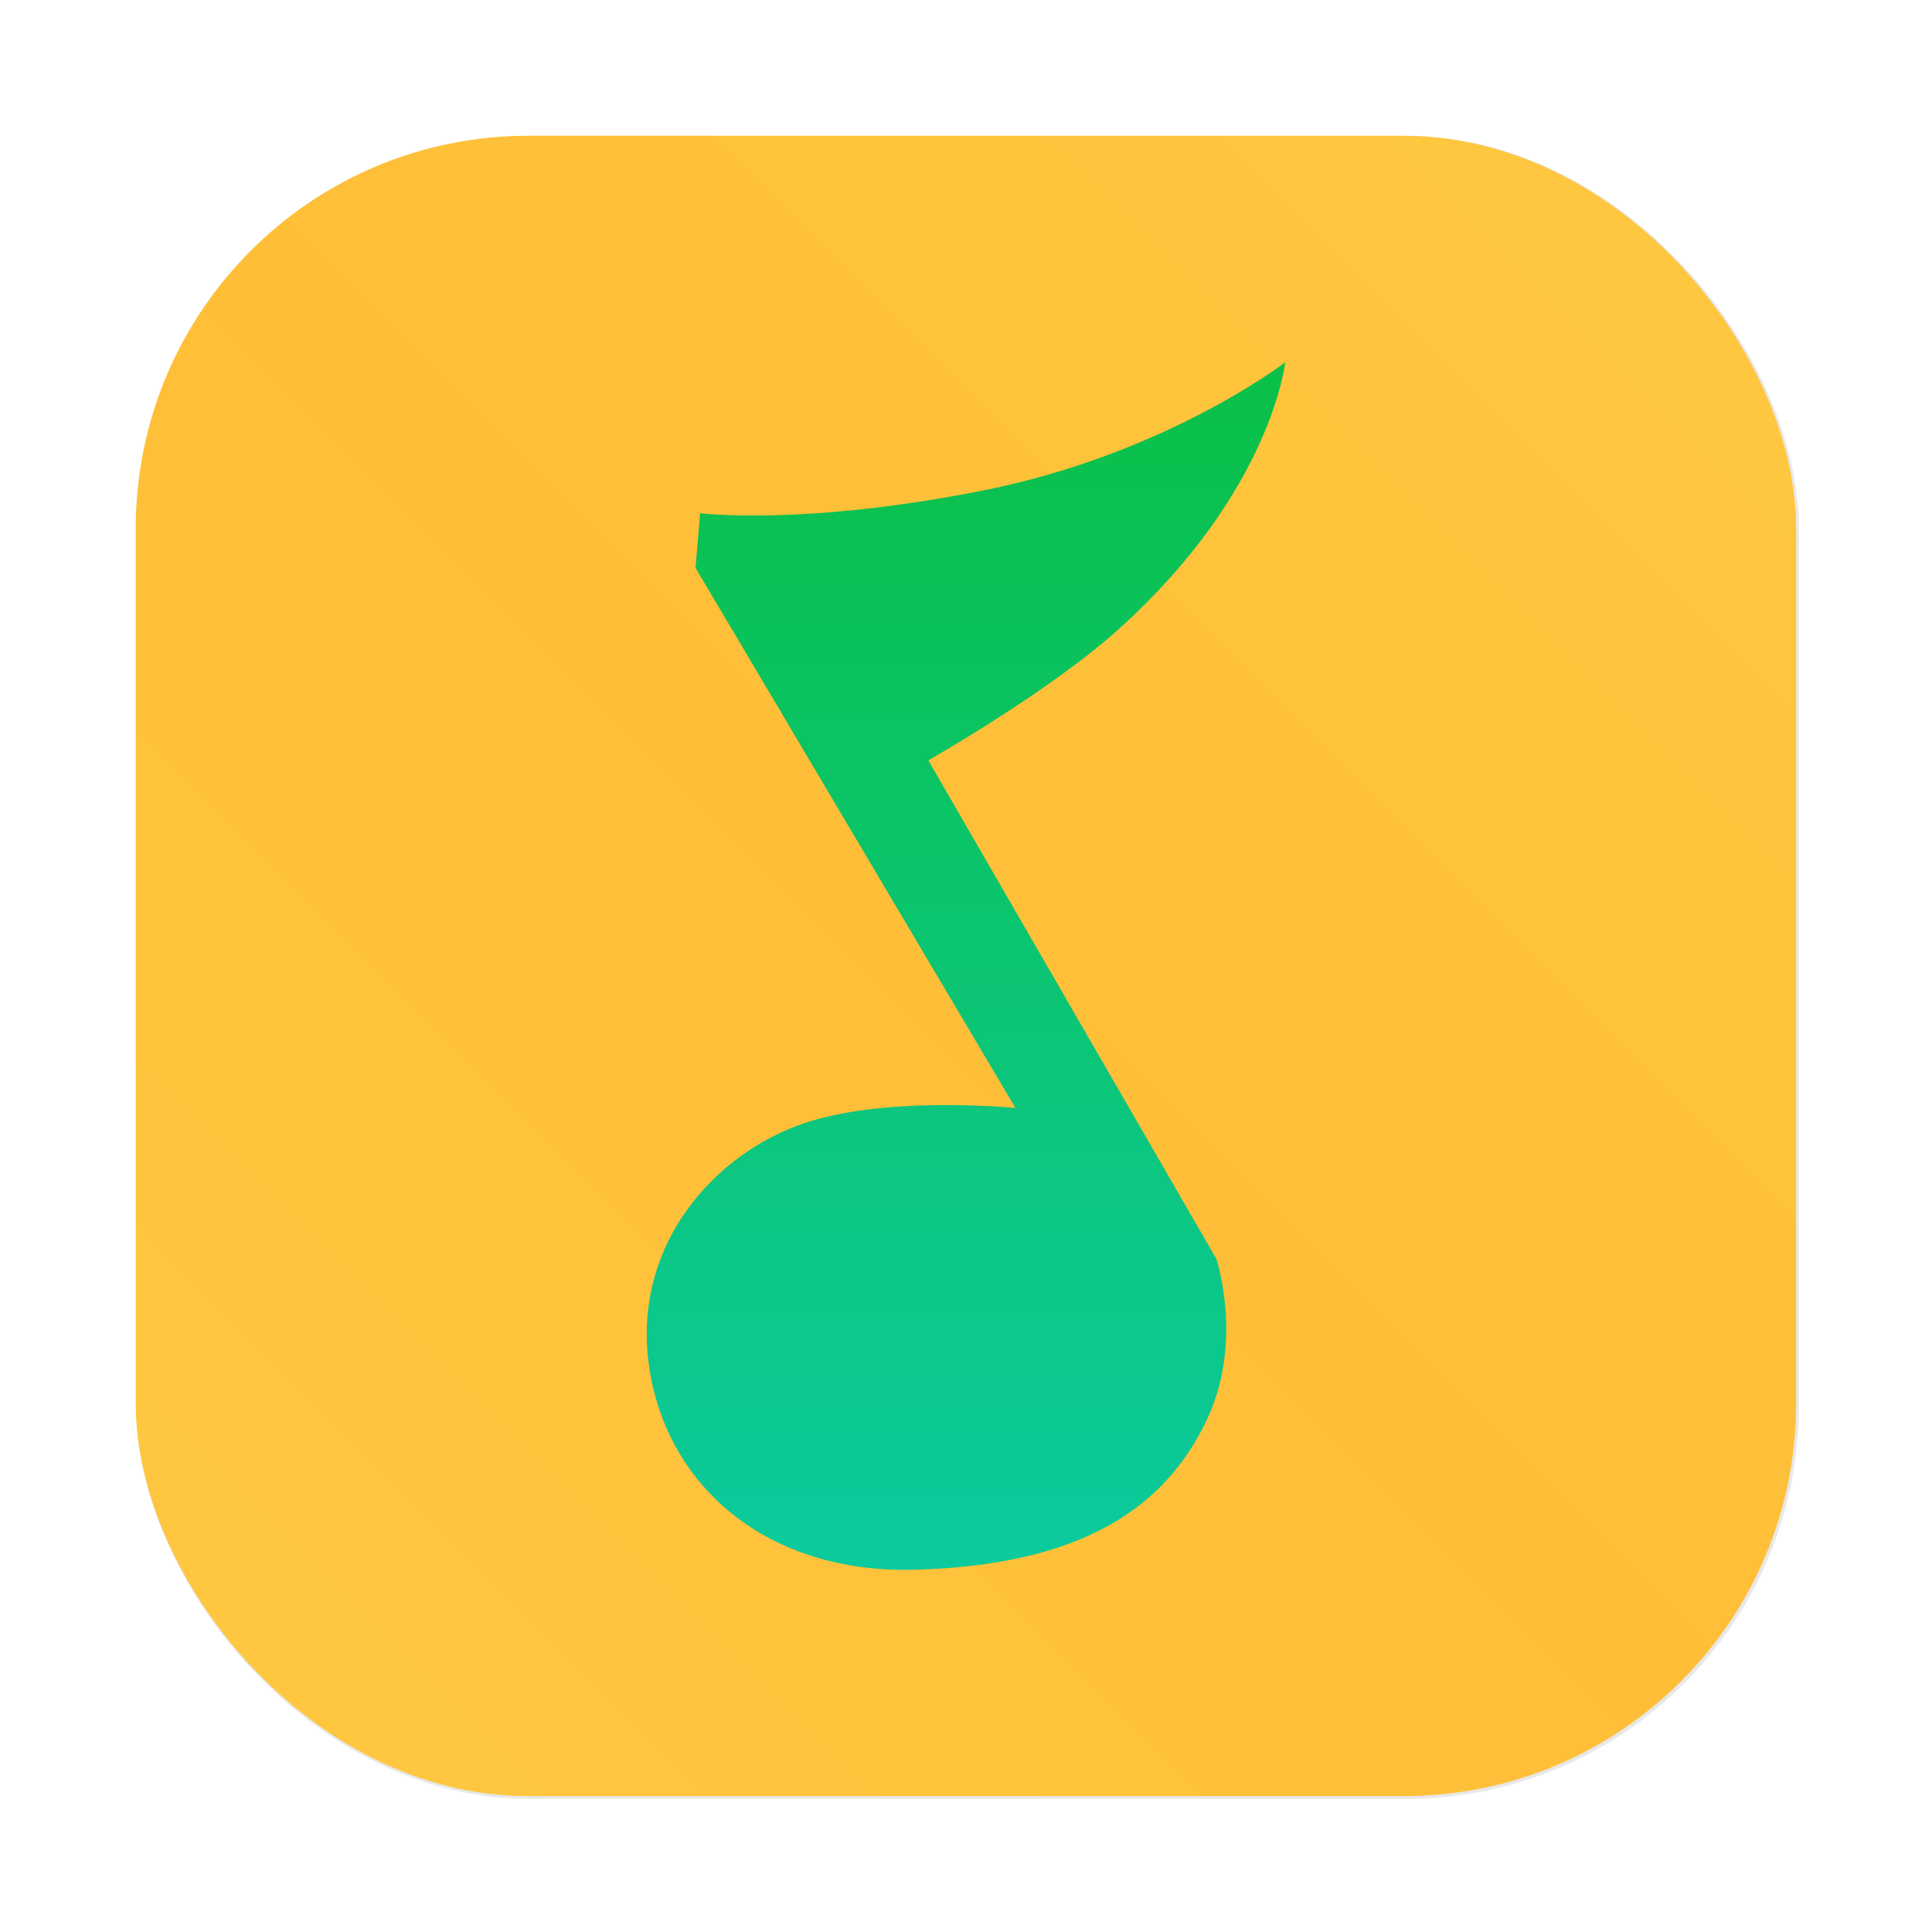 <?xml version="1.0" encoding="UTF-8"?>
<svg width="64" height="64" version="1.1" viewBox="0 0 16.933 16.933" xmlns="http://www.w3.org/2000/svg" xmlns:cc="http://creativecommons.org/ns#" xmlns:dc="http://purl.org/dc/elements/1.1/" xmlns:rdf="http://www.w3.org/1999/02/22-rdf-syntax-ns#">
 <defs>
  <linearGradient id="linearGradient933" x1="34.203" x2="34.203" y1="51.464" y2="4.877" gradientTransform="matrix(.227 0 0 .227 .697 2.067)" gradientUnits="userSpaceOnUse">
   <stop stop-color="#0bca9d" offset="0"/>
   <stop stop-color="#0ac047" offset="1"/>
  </linearGradient>
  <linearGradient id="b" x1="399.57" x2="399.57" y1="545.8" y2="517.8" gradientTransform="matrix(2.143,0,0,2.143,-826.36,-1107.5)" gradientUnits="userSpaceOnUse">
   <stop stop-color="#3889e9" offset="0"/>
   <stop stop-color="#5ea5fb" offset="1"/>
  </linearGradient>
  <filter id="filter2076-7-3" x="-.048" y="-.048" width="1.096" height="1.096" color-interpolation-filters="sRGB">
   <feGaussianBlur stdDeviation="1.1"/>
  </filter>
  <linearGradient id="linearGradient2070-9-0" x1="145" x2="200" y1="59" y2="4" gradientTransform="matrix(.265 0 0 .265 -37.175 .132)" gradientUnits="userSpaceOnUse">
   <stop stop-color="#ffc841" offset="0"/>
   <stop stop-color="#ffbe37" offset=".492"/>
   <stop stop-color="#ffc841" offset="1"/>
  </linearGradient>
 </defs>
 <rect transform="matrix(.265 0 0 .265 -.001 -.001)" x="4.5" y="4.5" width="55" height="55" rx="13.002" ry="13.002" filter="url(#filter2076-7-3)" opacity=".3"/>
 <rect x="1.19" y="1.19" width="14.552" height="14.552" rx="3.44" ry="3.44" fill="url(#linearGradient2070-9-0)" stroke-width=".265"/>
 <path d="m11.265 3.175s-1.043 0.803-2.644 1.123c-1.584 0.315-2.485 0.2-2.485 0.2l-0.04 0.479 2.804 4.734s-1.202-0.12-1.926 0.16c-0.772 0.297-1.442 1.096-1.282 2.125 0.16 1.043 1.043 1.797 2.325 1.762 1.442-0.04 2.192-0.528 2.564-1.322 0.319-0.683 0.08-1.402 0.08-1.402l-2.525-4.37s1.074-0.608 1.682-1.162c1.327-1.202 1.446-2.325 1.446-2.325z" fill="url(#linearGradient933)" stroke-width=".227" p-id="737"/>
 <g transform="matrix(.265 0 0 .265 -.012 .028)" stroke-width="1.571">
  <circle cx="32.02" cy="32.044" r="30.001" fill-opacity="0"/>
  <circle cx="32.02" cy="32.044" r="0" fill="url(#b)"/>
 </g>
</svg>
